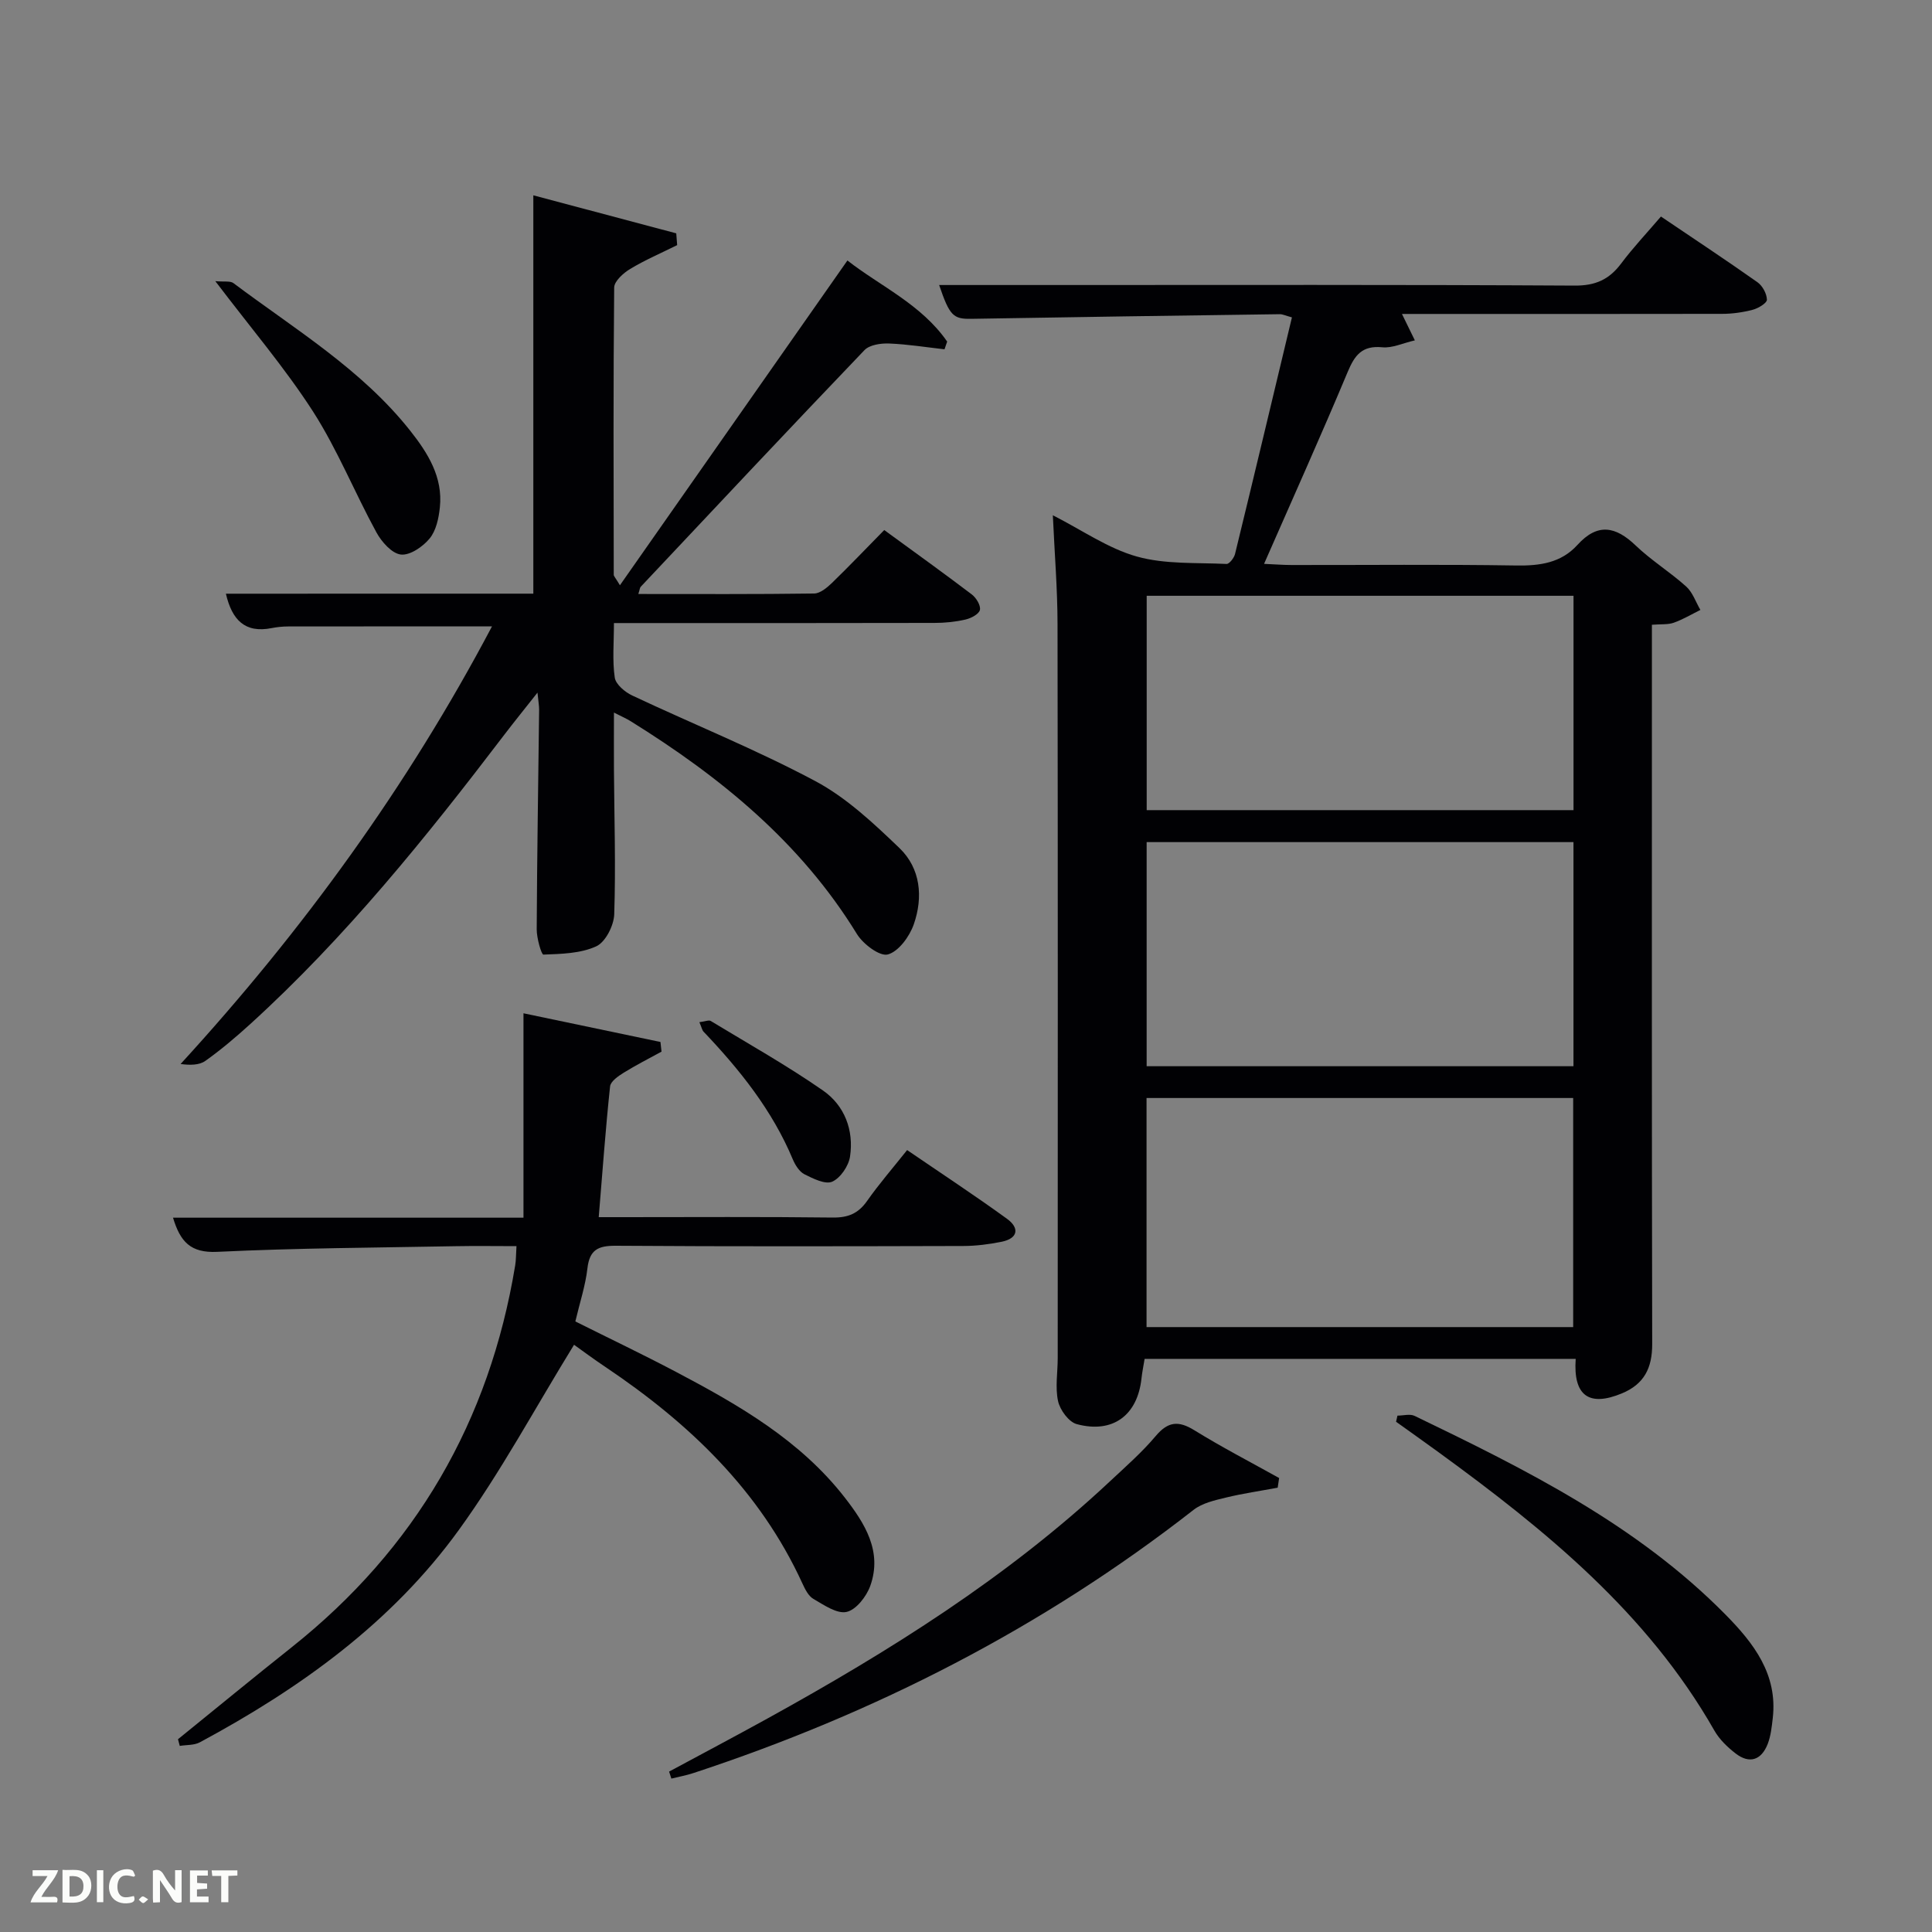 <svg enable-background="new 0 0 400 400" viewBox="0 0 400 400" xmlns="http://www.w3.org/2000/svg"><rect x="0" y="0" width="400" height="400" fill="#808080" stroke="none"/><path d="m236.98 281.34c-.24 1.47-.51 2.77-.65 4.07-.82 7.6-5.93 11.45-13.4 9.44-1.65-.44-3.47-2.93-3.87-4.76-.62-2.85-.07-5.96-.07-8.95.01-50.65.04-101.3-.04-151.95-.01-7.27-.61-14.53-.97-22.51 6.13 3.12 11.46 6.88 17.38 8.54 5.88 1.65 12.35 1.24 18.58 1.54.57.03 1.56-1.25 1.76-2.06 3.97-16.26 7.84-32.53 11.78-48.99-1.3-.35-1.9-.66-2.5-.66-21.3.29-42.61.59-63.91.96-3.71.06-4.47-.64-6.63-7h23.6c35.99 0 71.98-.09 107.96.12 4.33.03 7.16-1.26 9.64-4.57 2.47-3.3 5.32-6.31 8.24-9.73 6.85 4.63 13.48 9.01 19.98 13.6 1.05.74 1.93 2.37 1.96 3.62.02.69-1.78 1.78-2.92 2.08-2.06.54-4.23.85-6.36.85-20.31.04-40.64.02-60.96.02-1.62 0-3.24 0-5.32 0 .92 1.89 1.61 3.29 2.67 5.47-2.49.57-4.68 1.64-6.75 1.43-4.15-.4-5.69 1.6-7.15 5.09-5.5 13.14-11.35 26.13-17.32 39.75 2.26.1 3.99.24 5.73.24 15.49.02 30.99-.15 46.48.1 4.92.08 9.3-.54 12.68-4.27 4.16-4.58 7.89-3.86 12.06.14 3.23 3.09 7.11 5.48 10.44 8.48 1.35 1.21 1.99 3.21 2.95 4.85-1.83.9-3.61 1.97-5.52 2.65-1.19.42-2.59.27-4.52.42v5.97c0 47.65-.04 95.3.06 142.95.01 4.95-1.65 8.29-6.26 10.21-6.8 2.83-10.12.52-9.58-7.14-29.57 0-59.12 0-89.25 0zm88.73-6.58c0-15.95 0-31.66 0-47.43-29.66 0-59.03 0-88.33 0v47.43zm.06-100.41c-29.76 0-59.12 0-88.37 0v46.4h88.37c0-15.52 0-30.78 0-46.4zm.01-51c-29.77 0-59.14 0-88.37 0v44.38h88.37c0-14.85 0-29.44 0-44.38z" fill="#010104"/><path d="m110.42 122.91c0-27.67 0-54.61 0-82.47 9.86 2.63 19.73 5.25 29.59 7.87.06.81.12 1.63.19 2.44-3.26 1.62-6.62 3.06-9.73 4.93-1.41.85-3.3 2.54-3.31 3.86-.2 19.82-.12 39.65-.09 59.48 0 .25.29.51 1.28 2.15 15.87-22.65 31.35-44.76 47.1-67.24 6.71 5.26 15.3 9.07 20.65 16.79-.18.53-.36 1.07-.55 1.6-3.82-.43-7.64-1.05-11.47-1.2-1.71-.07-4.04.27-5.1 1.37-15.54 16.23-30.92 32.62-46.32 48.99-.19.2-.2.57-.5 1.5 12.28 0 24.34.07 36.41-.1 1.24-.02 2.66-1.21 3.67-2.18 3.58-3.47 7.02-7.09 10.83-10.96 6.2 4.53 12.23 8.85 18.13 13.33.92.7 1.89 2.3 1.68 3.21-.2.87-1.84 1.73-2.99 1.99-2.08.48-4.26.7-6.41.7-20.16.05-40.32.03-60.48.03-1.79 0-3.59 0-5.89 0 0 4.08-.35 7.75.17 11.29.21 1.41 2.11 3 3.62 3.71 12.62 5.94 25.6 11.16 37.89 17.71 6.45 3.44 12.07 8.73 17.42 13.86 4.4 4.22 4.94 10.18 2.98 15.8-.88 2.52-3.13 5.62-5.37 6.24-1.67.46-5.13-2.15-6.41-4.24-11.64-18.97-28.28-32.52-46.85-44.06-.81-.51-1.7-.89-3.45-1.78 0 4.35-.02 8.08 0 11.79.07 9.99.39 20 .06 29.98-.08 2.33-1.81 5.74-3.71 6.62-3.26 1.5-7.25 1.58-10.95 1.72-.42.02-1.4-3.41-1.39-5.24.07-15.15.32-30.29.5-45.43.01-.79-.14-1.59-.34-3.57-2.72 3.45-4.83 6.05-6.86 8.71-16.16 21.21-32.85 41.95-52.65 59.95-2.95 2.68-6.01 5.28-9.26 7.59-1.27.9-3.19.9-5.12.64 25.35-27.69 47-57.51 64.47-90.6-14.37 0-28.26-.01-42.15.01-1.16 0-2.33.12-3.46.34-5.55 1.1-8.22-1.7-9.48-7.12 21.34-.01 42.53-.01 63.65-.01z" fill="#010104"/><path d="m118.85 278.42c-8.06 13.09-15.14 26.31-23.85 38.34-13.91 19.22-32.87 32.8-53.61 43.96-1.18.64-2.77.52-4.17.75-.12-.46-.25-.92-.37-1.38 7.85-6.36 15.66-12.78 23.57-19.07 25.62-20.37 40.92-46.77 46.24-79.01.19-1.13.16-2.3.27-4.01-4.29 0-8.41-.07-12.54.01-16.47.31-32.96.38-49.41 1.17-5.56.27-7.66-2.12-9.16-7.07h72.56c0-14.16 0-28 0-42.32 10.19 2.14 19.27 4.04 28.36 5.94.07.67.14 1.33.22 2-2.63 1.44-5.31 2.8-7.86 4.38-1.12.7-2.68 1.78-2.79 2.82-.93 8.75-1.56 17.52-2.35 27.07h4.97c14.49 0 28.99-.1 43.48.08 3.17.04 5.28-.83 7.1-3.42 2.47-3.52 5.3-6.78 8.3-10.55 7.05 4.82 13.98 9.37 20.68 14.23 2.61 1.89 2.33 4.06-1.14 4.76-2.59.52-5.26.86-7.9.87-23.99.06-47.98.12-71.97-.05-3.65-.02-5.42.84-5.86 4.68-.41 3.58-1.58 7.08-2.5 10.99 6.98 3.49 14 6.84 20.87 10.46 12.99 6.85 25.71 14.16 34.93 26.03 4.12 5.31 7.81 11.12 5.26 18.26-.79 2.2-2.92 4.95-4.9 5.39-2.01.45-4.7-1.44-6.87-2.69-1.04-.6-1.73-2.01-2.28-3.2-8.83-19.28-23.51-33.22-40.78-44.82-2.47-1.65-4.86-3.43-6.5-4.6z" fill="#010104"/><path d="m138.53 366.79c6.79-3.66 13.62-7.27 20.38-11 25.26-13.94 49.62-29.19 70.81-49.02 3.28-3.07 6.69-6.05 9.57-9.47 2.55-3.01 4.7-3.21 7.99-1.18 5.71 3.53 11.69 6.62 17.55 9.89-.1.67-.2 1.34-.3 2-3.58.67-7.2 1.19-10.73 2.05-2.31.56-4.87 1.13-6.67 2.53-31.26 24.41-66.01 42.15-103.59 54.51-1.48.49-3.03.76-4.54 1.14-.17-.48-.32-.96-.47-1.45z" fill="#010104"/><path d="m289.33 293.09c1.2 0 2.59-.41 3.56.06 23.11 11.14 46.06 22.57 64.38 41.16 5.8 5.88 10.81 12.34 9.76 21.42-.21 1.8-.4 3.68-1.05 5.35-1.31 3.33-3.76 4.19-6.66 1.94-1.68-1.3-3.34-2.9-4.38-4.73-13.88-24.36-34.98-41.52-57.14-57.65-2.9-2.11-5.84-4.19-8.76-6.28.1-.42.19-.84.29-1.27z" fill="#010104"/><path d="m44.58 58.21c1.87.17 3.08-.09 3.74.4 12.74 9.56 26.56 17.86 36.63 30.59 3.62 4.58 6.78 9.59 6.12 15.83-.23 2.24-.77 4.82-2.12 6.46-1.4 1.7-4.07 3.54-5.96 3.32-1.87-.22-3.99-2.63-5.06-4.59-4.52-8.28-8.07-17.15-13.14-25.05-5.83-9.04-12.89-17.3-20.21-26.96z" fill="#010104"/><path d="m144.8 211.63c1.21-.15 1.95-.49 2.35-.25 7.8 4.73 15.78 9.21 23.26 14.41 4.45 3.1 6.4 8.2 5.58 13.66-.29 1.95-1.98 4.44-3.68 5.2-1.44.64-3.96-.63-5.76-1.53-1.06-.54-1.91-1.91-2.41-3.09-4.25-10.16-10.99-18.57-18.49-26.45-.29-.31-.37-.83-.85-1.95z" fill="#010104"/><g fill="#fbfcfa"><path d="m37.59 393.81c-.92.31-1.52.05-2-.78-.7-1.2-1.52-2.34-2.47-3.78v4.59c-.55.03-.95.05-1.41.07-.03-.37-.06-.64-.06-.91 0-1.91 0-3.81 0-5.7 1.13-.41 1.77-.03 2.29.91.62 1.11 1.38 2.14 2.31 3.19v-4.2h1.35v6.61z"/><path d="m12.94 393.88v-6.75c1.9.19 3.93-.54 5.37 1.29.8 1.01.78 2.88.03 3.97-1.37 1.97-3.4 1.51-5.4 1.49m1.45-1.22c2.04.12 2.92-.58 2.89-2.21-.03-1.51-.98-2.19-2.89-2z"/><path d="m11.81 393.87h-5.49c.68-2.18 2.47-3.48 3.51-5.45h-3.08v-1.21h5.29c-.71 2.13-2.44 3.48-3.47 5.51.86 0 1.63.04 2.39-.01.79-.05 1.14.21.85 1.16"/><path d="m39.33 393.86v-6.61h3.7v1.07h-2.22v1.52c.68.04 1.34.09 2.07.13v1.07c-.72.05-1.38.09-2.1.14v1.48h2.4v1.19h-3.85z"/><path d="m27.71 388.56c-1.15-.3-2.46-.61-3.1.64-.37.73-.41 1.93-.06 2.67.63 1.35 1.99.93 3.17.68.35.94-.01 1.32-.93 1.46-1.62.25-3.05-.27-3.76-1.48-.72-1.24-.6-3.03.31-4.17.88-1.11 2.71-1.7 4-1.16.32.13.44.74.65 1.12-.1.08-.19.16-.28.24"/><path d="m49.15 387.24v1.07c-.59.02-1.17.05-1.87.08v5.44h-1.48v-5.44h-1.85c-.05-.4-.08-.73-.13-1.15z"/><path d="m20.06 387.21h1.33v6.62h-1.33z"/><path d="m30.68 393.25c-.49.38-.8.79-1.05.76-.32-.05-.6-.45-.9-.7.26-.24.51-.64.8-.67.29-.04.62.3 1.15.61"/></g></svg>